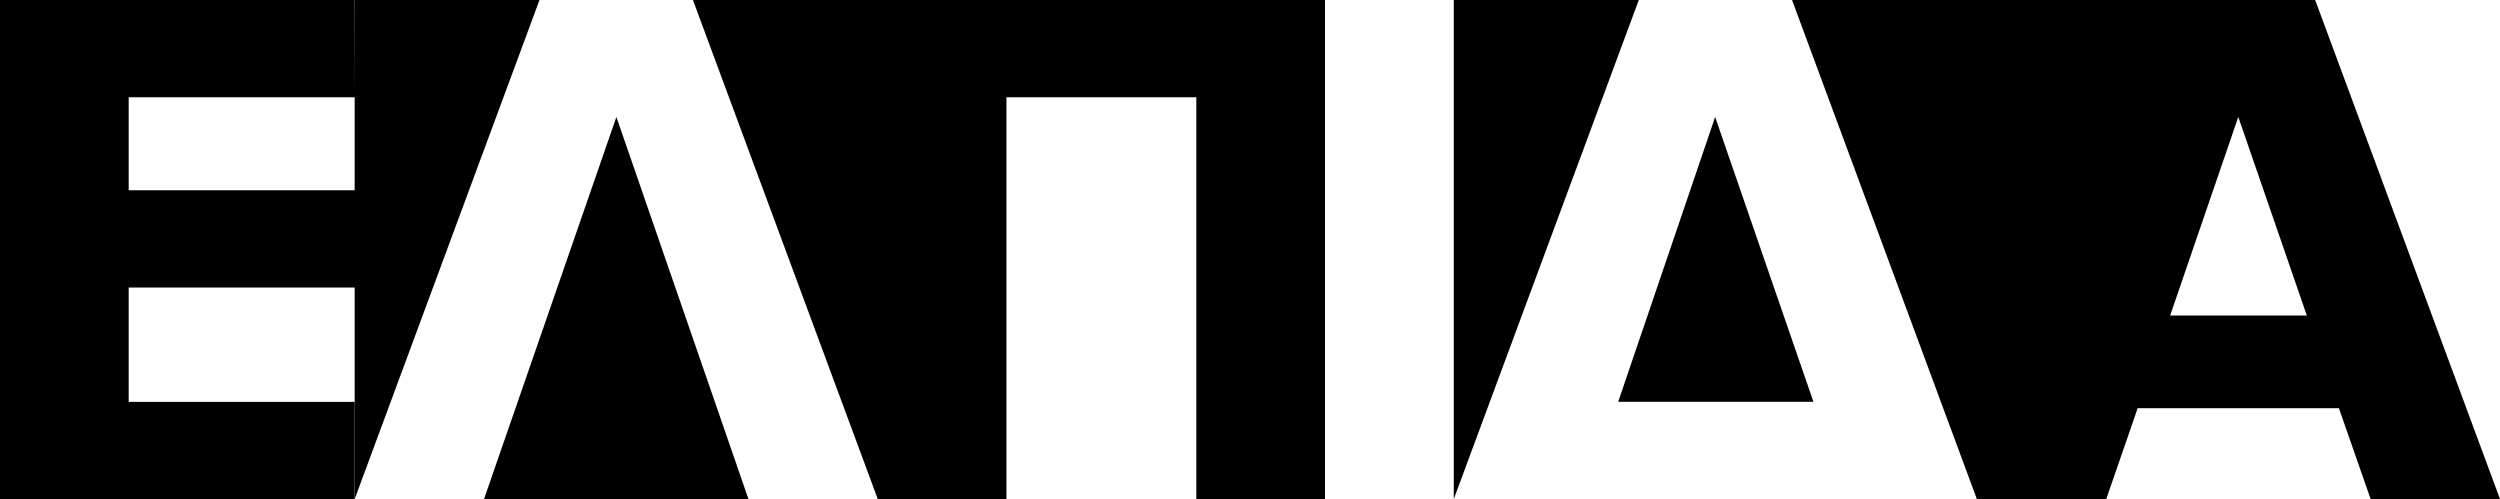 <?xml version="1.0" encoding="UTF-8" standalone="no"?>
<svg
   xmlns:dc="http://purl.org/dc/elements/1.1/"
   xmlns:cc="http://creativecommons.org/ns#"
   xmlns:rdf="http://www.w3.org/1999/02/22-rdf-syntax-ns#"
   xmlns:svg="http://www.w3.org/2000/svg"
   xmlns="http://www.w3.org/2000/svg"
   xmlns:sodipodi="http://sodipodi.sourceforge.net/DTD/sodipodi-0.dtd"
   xmlns:inkscape="http://www.inkscape.org/namespaces/inkscape"
   width="51.21mm"
   height="10.223mm"
   viewBox="0 0 51.21 10.223"
   version="1.1"
   id="svg8"
   inkscape:version="1.0 (1.0+r73+1)"
   sodipodi:docname="Elpida Logo.svg">
  <defs
     id="defs2" />
  <sodipodi:namedview
     id="base"
     pagecolor="#ffffff"
     bordercolor="#666666"
     borderopacity="1.0"
     inkscape:pageopacity="0.0"
     inkscape:pageshadow="2"
     inkscape:zoom="2.8284271"
     inkscape:cx="135.91849"
     inkscape:cy="94.941811"
     inkscape:document-units="mm"
     inkscape:current-layer="layer1"
     inkscape:document-rotation="0"
     showgrid="false"
     fit-margin-top="0"
     fit-margin-left="0"
     fit-margin-bottom="0"
     fit-margin-right="0"
     inkscape:window-width="3840"
     inkscape:window-height="2055"
     inkscape:window-x="3840"
     inkscape:window-y="0"
     inkscape:window-maximized="1" />
  <g
     inkscape:label="Στρώση 1"
     inkscape:groupmode="layer"
     id="layer1"
     transform="translate(-40.201,-63.418)">
    <g
       id="g936">
      <path
         sodipodi:nodetypes="ccccccccccccc"
         d="m 40.201,63.418 h 7.265 l 0.007,1.993 h -4.636 v 1.904 h 4.638 v 1.993 h -4.638 v 2.342 h 4.629 v 1.993 h -7.265 z"
         style="font-style:normal;font-variant:normal;font-weight:bold;font-stretch:normal;font-size:4.233px;line-height:1.25;font-family:'DejaVu Sans';-inkscape-font-specification:'DejaVu Sans Bold';letter-spacing:0px;word-spacing:0px;fill:#000000;fill-opacity:1;stroke:none;stroke-width:0.876"
         id="path855" />
      <path
         d="m 47.466,63.418 v 10.223 l 3.786,-10.223 z m 6.929,0 3.786,10.223 h 2.636 v -8.23 h 3.889 v 8.23 h 2.636 V 63.418 Z m -1.568,2.396 -2.711,7.826 h 5.416 z"
         style="font-style:normal;font-variant:normal;font-weight:bold;font-stretch:normal;font-size:4.233px;line-height:1.25;font-family:'DejaVu Sans';-inkscape-font-specification:'DejaVu Sans Bold';letter-spacing:0px;word-spacing:0px;fill:#000000;fill-opacity:1;stroke:none;stroke-width:0.876"
         id="path859" />
      <path
         d="m 69.98,63.418 v 10.223 l 3.79,-10.223 z m 6.929,0 3.786,10.223 h 2.65 l 0.644,-1.862 h 4.122 l 0.65,1.862 h 2.65 L 87.625,63.418 Z m -1.575,2.396 -1.986,5.834 h 3.999 z m 10.716,0 1.404,4.067 h -2.8 z"
         style="font-style:normal;font-variant:normal;font-weight:bold;font-stretch:normal;font-size:4.233px;line-height:1.25;font-family:'DejaVu Sans';-inkscape-font-specification:'DejaVu Sans Bold';letter-spacing:0px;word-spacing:0px;fill:#000000;fill-opacity:1;stroke:none;stroke-width:0.876"
         id="path865" />
    </g>
  </g>
</svg>
